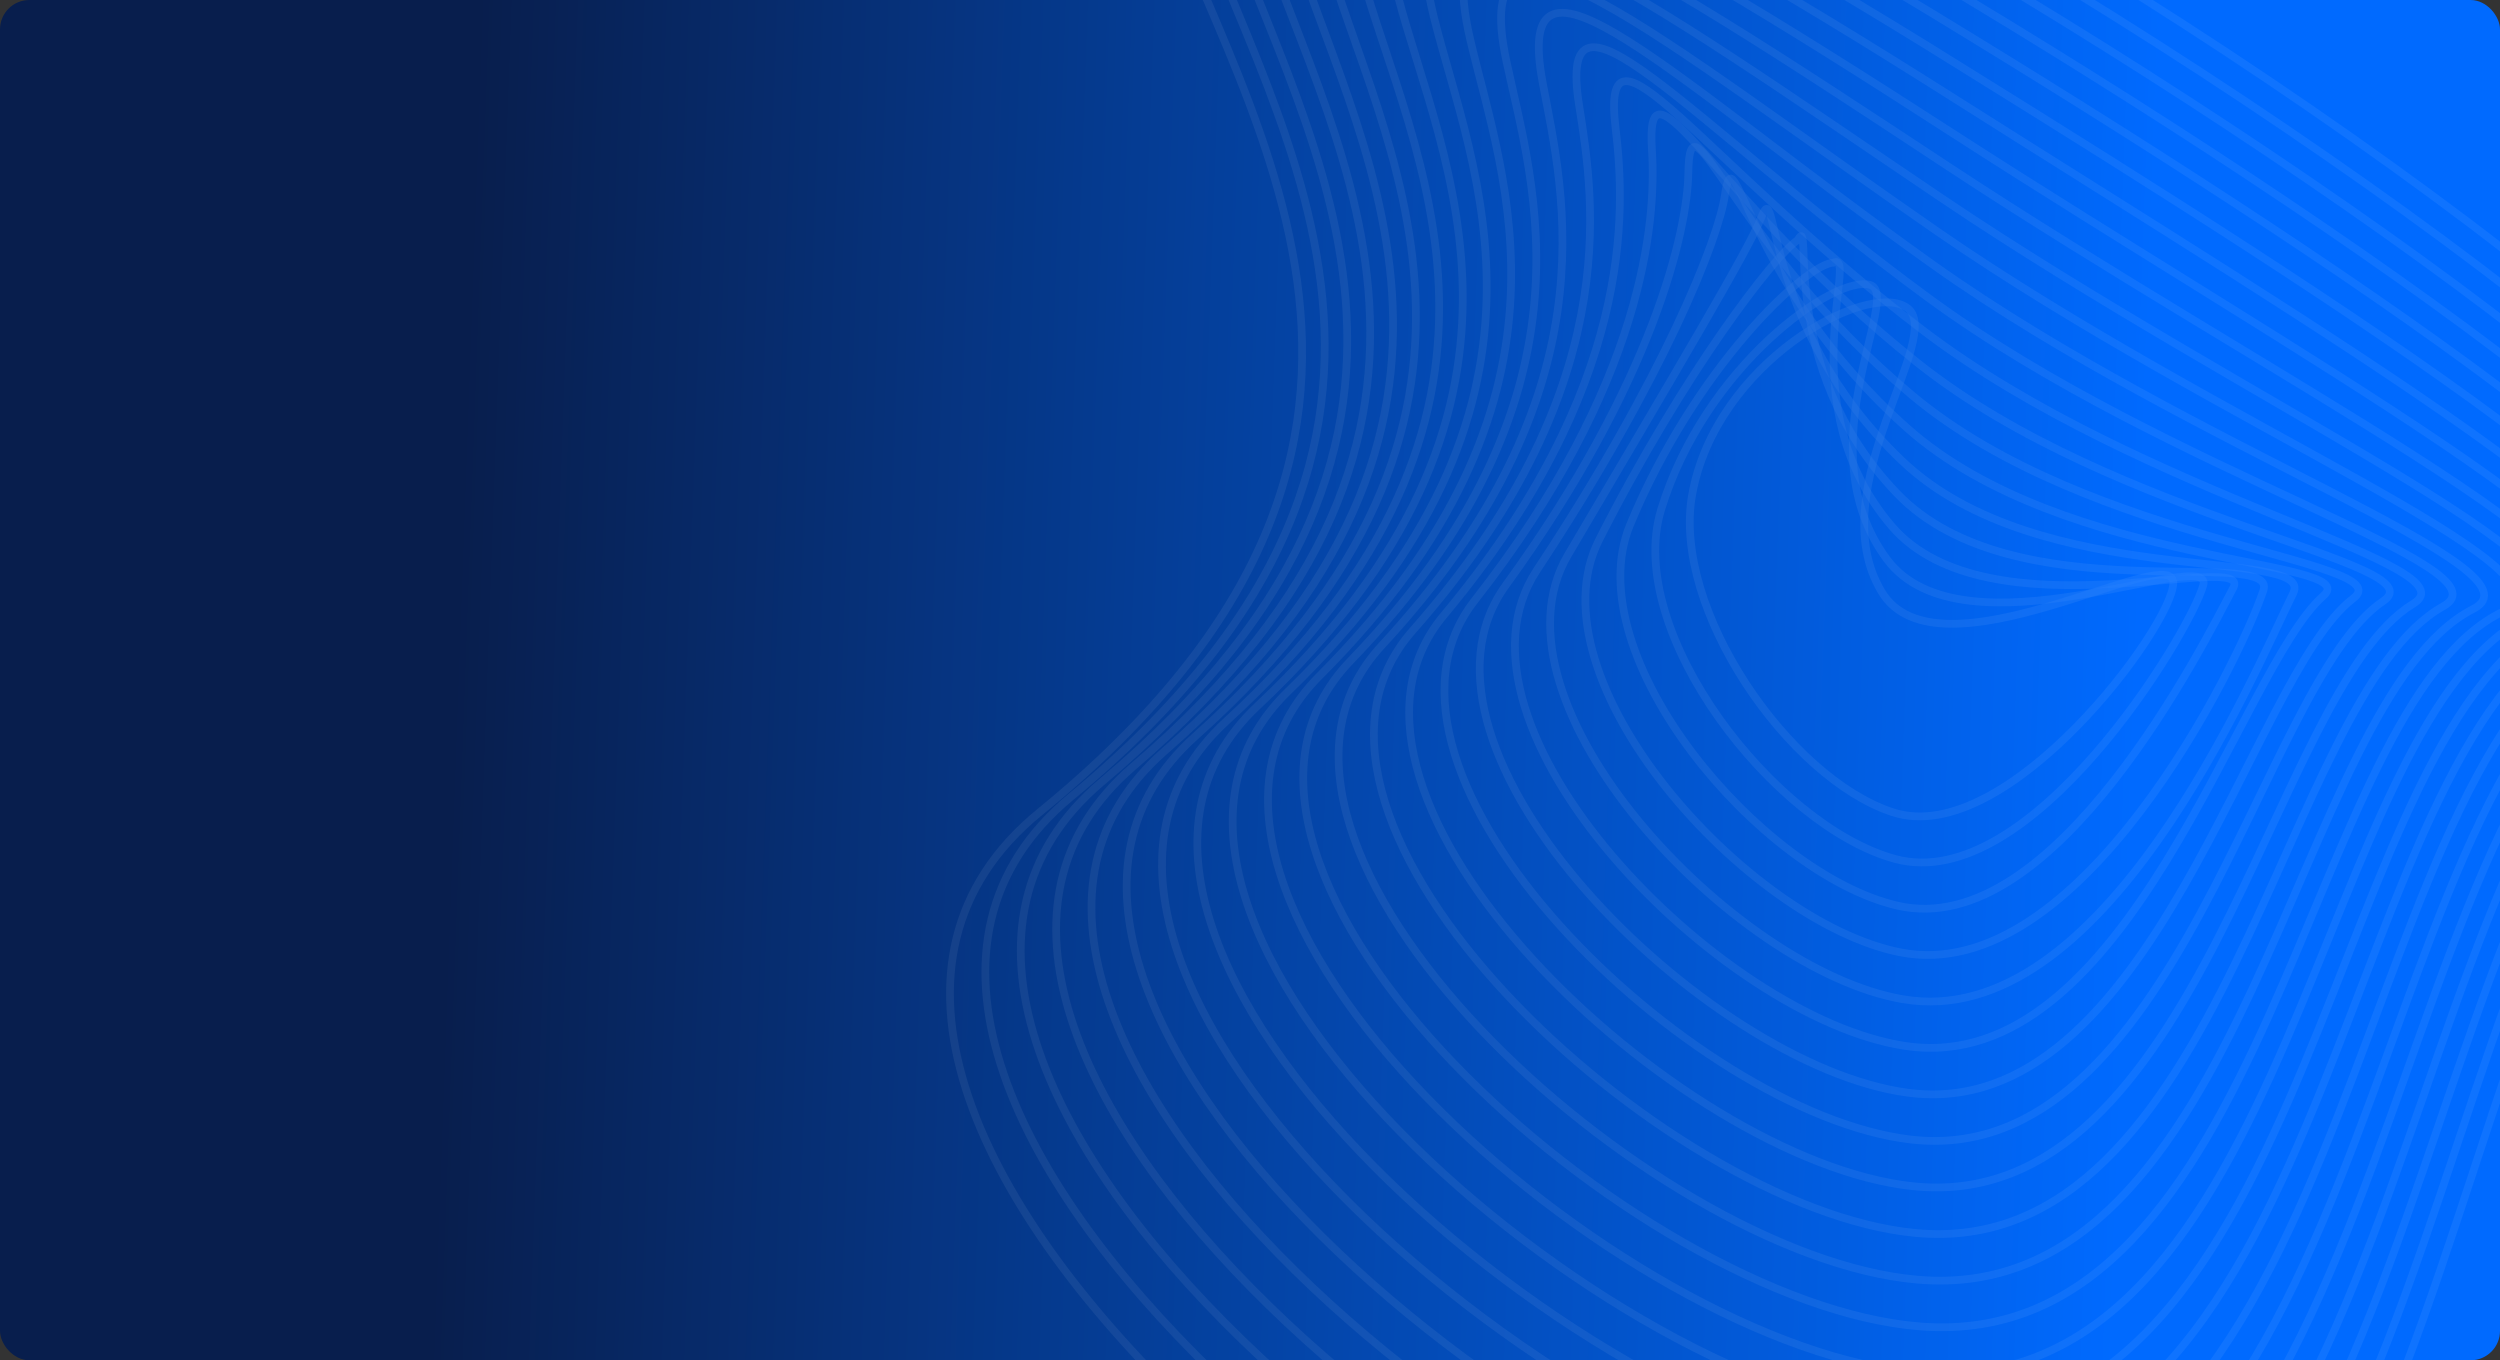 <svg width="680" height="370" viewBox="0 0 680 370" fill="none" xmlns="http://www.w3.org/2000/svg">
<rect x="0" y="0" width="680" height="370" fill="#333333" stroke="none"/>
<g clip-path="url(#clip0_402_7665)">
<rect width="680" height="370" rx="8" fill="url(#paint0_linear_402_7665)"/>
<g opacity="0.5">
<g opacity="0.3">
<path d="M460.269 134.532C454.672 165.606 486.533 211.61 514.748 220.909C545.909 231.174 591.223 169.941 591.137 158.482C591.051 147.022 526.998 186.394 511.77 160.919C494.872 132.639 529.72 91.023 518.588 83.616C507.636 76.327 466.739 98.616 460.269 134.532Z" stroke="white" stroke-opacity="0.4" stroke-width="2.089" stroke-miterlimit="10"/>
<path d="M451.817 138.641C441.645 172.034 482.747 224.696 515.429 233.626C552.452 243.732 595.636 172.136 599.288 159.195C602.443 148.045 533.849 180.072 513.163 152.016C490.682 121.54 517.561 80.189 508.667 77.503C499.126 74.632 463.783 99.482 451.817 138.641Z" stroke="white" stroke-opacity="0.4" stroke-width="2.089" stroke-miterlimit="10"/>
<path d="M443.373 142.757C428.626 178.401 478.972 237.757 516.104 246.338C559.038 256.281 599.54 174.764 607.447 159.914C613.171 149.102 540.772 173.733 514.537 143.109C486.559 110.443 505.744 68.204 498.792 71.43C491.047 71.693 460.941 100.266 443.373 142.757Z" stroke="white" stroke-opacity="0.4" stroke-width="2.089" stroke-miterlimit="10"/>
<path d="M434.945 146.855C415.704 184.787 475.229 250.781 516.825 259.024C565.625 268.724 608.964 180.462 615.644 160.603C619.826 148.161 547.762 167.342 515.976 134.192C482.528 99.303 493.806 56.778 488.95 65.319C482.792 69.378 458.176 101.095 434.945 146.855Z" stroke="white" stroke-opacity="0.4" stroke-width="2.089" stroke-miterlimit="10"/>
<path d="M426.47 150.976C402.767 191.199 471.438 263.805 517.467 271.772C572.164 281.244 612.516 184.198 623.755 161.348C630.056 148.52 554.696 160.999 517.328 125.321C478.405 88.215 484.017 46.08 479.015 59.26C475.805 67.699 455.368 101.928 426.47 150.976Z" stroke="white" stroke-opacity="0.4" stroke-width="2.089" stroke-miterlimit="10"/>
<path d="M418.025 155.078C389.886 197.625 467.683 276.814 518.142 284.482C578.748 293.701 609.203 181.941 631.945 162.081C643.718 151.779 561.718 154.618 518.741 116.432C474.427 77.036 471.888 34.199 469.153 53.196C467.42 64.991 452.629 102.774 418.025 155.078Z" stroke="white" stroke-opacity="0.4" stroke-width="2.089" stroke-miterlimit="10"/>
<path d="M409.581 159.192C377.013 204.058 463.9 289.79 518.819 297.205C585.331 306.147 612.136 183.92 640.066 162.779C653.733 152.437 568.69 148.207 520.097 107.52C470.333 65.85 459.611 22.551 459.228 47.089C458.991 62.483 449.904 103.632 409.581 159.192Z" stroke="white" stroke-opacity="0.4" stroke-width="2.089" stroke-miterlimit="10"/>
<path d="M401.129 163.303C364.15 210.504 460.172 302.781 519.499 309.924C591.901 318.608 615.029 185.747 648.223 163.5C663.785 153.064 575.682 141.784 521.488 98.619C466.317 54.678 447.391 11.046 449.338 41.006C450.567 60.06 447.185 104.522 401.129 163.303Z" stroke="white" stroke-opacity="0.4" stroke-width="2.089" stroke-miterlimit="10"/>
<path d="M392.677 167.412C351.295 216.953 456.397 315.786 520.18 322.64C598.482 331.053 617.933 187.48 656.387 164.224C673.866 153.656 582.701 135.369 522.882 89.727C462.296 43.497 435.221 -0.4 439.45 34.92C442.162 57.694 444.49 105.395 392.677 167.412Z" stroke="white" stroke-opacity="0.4" stroke-width="2.089" stroke-miterlimit="10"/>
<path d="M384.234 171.527C338.446 223.463 452.634 328.768 520.856 335.352C605.041 343.502 620.811 189.101 664.533 164.932C683.944 154.2 589.701 128.938 524.263 80.825C458.268 32.3 423.076 -11.847 429.544 28.831C433.773 55.353 441.798 106.294 384.234 171.527Z" stroke="white" stroke-opacity="0.4" stroke-width="2.089" stroke-miterlimit="10"/>
<path d="M375.782 175.636C325.594 229.882 448.858 341.761 521.537 348.068C611.638 355.916 623.735 190.65 672.69 165.651C694.043 154.73 596.717 122.498 525.654 71.921C454.243 21.096 410.941 -23.24 419.655 22.746C425.389 53.028 439.106 107.203 375.782 175.636Z" stroke="white" stroke-opacity="0.4" stroke-width="2.089" stroke-miterlimit="10"/>
<path d="M367.33 179.746C312.746 236.349 445.115 354.716 522.218 360.785C618.218 368.338 626.618 192.21 680.828 166.354C704.142 155.248 603.734 116.071 527.022 63.008C450.206 9.881 398.81 -34.652 409.747 16.645C417.018 50.703 436.414 108.113 367.33 179.746Z" stroke="white" stroke-opacity="0.4" stroke-width="2.089" stroke-miterlimit="10"/>
<path d="M358.887 183.86C299.901 242.827 441.383 367.711 522.894 373.496C624.799 380.759 629.539 193.71 689.006 167.076C714.284 155.755 610.744 109.614 528.428 54.115C446.112 -1.383 386.719 -46.032 399.853 10.553C408.649 48.389 433.737 109.034 358.887 183.86Z" stroke="white" stroke-opacity="0.4" stroke-width="2.089" stroke-miterlimit="10"/>
<path d="M350.435 187.969C287.054 249.306 437.591 380.658 523.57 386.219C631.404 393.203 632.501 195.202 697.158 167.802C724.417 156.258 617.754 103.169 529.815 45.218C442.179 -12.523 374.633 -57.418 389.972 4.486C400.285 46.08 431.052 109.949 350.435 187.969Z" stroke="white" stroke-opacity="0.4" stroke-width="2.089" stroke-miterlimit="10"/>
<path d="M341.983 192.08C274.207 255.787 433.841 393.463 524.266 398.917C637.985 405.372 635.43 196.601 705.325 168.497C734.572 156.736 624.785 96.7 531.217 36.303C438.176 -23.751 362.556 -68.827 380.092 -1.623C391.92 43.774 428.368 110.89 341.983 192.08Z" stroke="white" stroke-opacity="0.4" stroke-width="2.089" stroke-miterlimit="10"/>
<path d="M333.539 196.194C261.368 262.271 430.077 406.443 524.919 411.642C644.558 417.842 638.314 198.026 713.454 169.224C744.694 157.227 631.772 90.257 532.562 27.404C434.115 -34.977 350.435 -80.21 370.156 -7.717C383.558 41.465 425.685 111.817 333.539 196.194Z" stroke="white" stroke-opacity="0.4" stroke-width="2.089" stroke-miterlimit="10"/>
<path d="M325.088 200.303C248.5 268.788 426.314 419.436 525.607 424.364C651.087 430.244 641.304 199.485 721.618 169.948C754.886 157.7 638.912 83.643 533.968 18.523C430.229 -46.345 338.375 -91.574 360.293 -13.78C375.2 39.162 423.002 112.756 325.088 200.303Z" stroke="white" stroke-opacity="0.4" stroke-width="2.089" stroke-miterlimit="10"/>
<path d="M316.637 204.412C235.805 275.393 422.55 432.428 526.288 437.081C657.702 442.717 644.265 200.897 729.782 170.661C765.02 158.202 645.901 77.224 535.361 9.619C426.189 -57.529 326.302 -102.949 350.393 -19.865C366.844 36.859 420.48 113.875 316.637 204.412Z" stroke="white" stroke-opacity="0.4" stroke-width="2.089" stroke-miterlimit="10"/>
<path d="M308.191 208.528C222.931 281.851 418.79 445.404 526.969 449.799C664.271 455.166 647.225 202.3 737.939 171.381C775.181 158.686 652.88 70.789 536.747 0.724C422.148 -68.712 314.227 -114.335 340.504 -25.948C358.502 34.605 417.763 114.776 308.191 208.528Z" stroke="white" stroke-opacity="0.4" stroke-width="2.089" stroke-miterlimit="10"/>
<path d="M299.74 212.638C210.059 288.309 415.022 458.403 527.644 462.51C670.827 467.59 650.203 203.693 746.091 172.095C785.35 159.161 659.922 64.348 538.154 -8.156C418.1 -79.847 302.015 -125.648 330.629 -32.022C350.018 32.296 415.04 115.671 299.74 212.638Z" stroke="white" stroke-opacity="0.4" stroke-width="2.089" stroke-miterlimit="10"/>
<path d="M291.29 216.746C197.168 294.748 411.249 471.42 528.326 475.226C677.423 480.046 653.182 205.086 754.223 172.791C795.504 159.613 666.862 57.933 539.501 -17.099C414.062 -91.087 290.011 -137.066 320.716 -38.13C341.727 29.98 412.361 116.579 291.29 216.746Z" stroke="white" stroke-opacity="0.4" stroke-width="2.089" stroke-miterlimit="10"/>
<path d="M310.821 -44.209C333.428 27.661 409.595 117.471 282.844 220.861C184.309 301.229 407.489 484.383 529.001 487.95C684.004 492.492 656.159 206.479 762.4 173.527C848.321 146.887 244.698 -254.388 310.821 -44.209Z" stroke="white" stroke-opacity="0.4" stroke-width="2.089" stroke-miterlimit="10"/>
</g>
</g>
</g>
<defs>
<linearGradient id="paint0_linear_402_7665" x1="583" y1="145.5" x2="125.5" y2="129" gradientUnits="userSpaceOnUse">
<stop stop-color="#006AFF"/>
<stop offset="1" stop-color="#081E4D"/>
</linearGradient>
<clipPath id="clip0_402_7665">
<rect width="680" height="370" rx="8" fill="white"/>
</clipPath>
</defs>
</svg>
